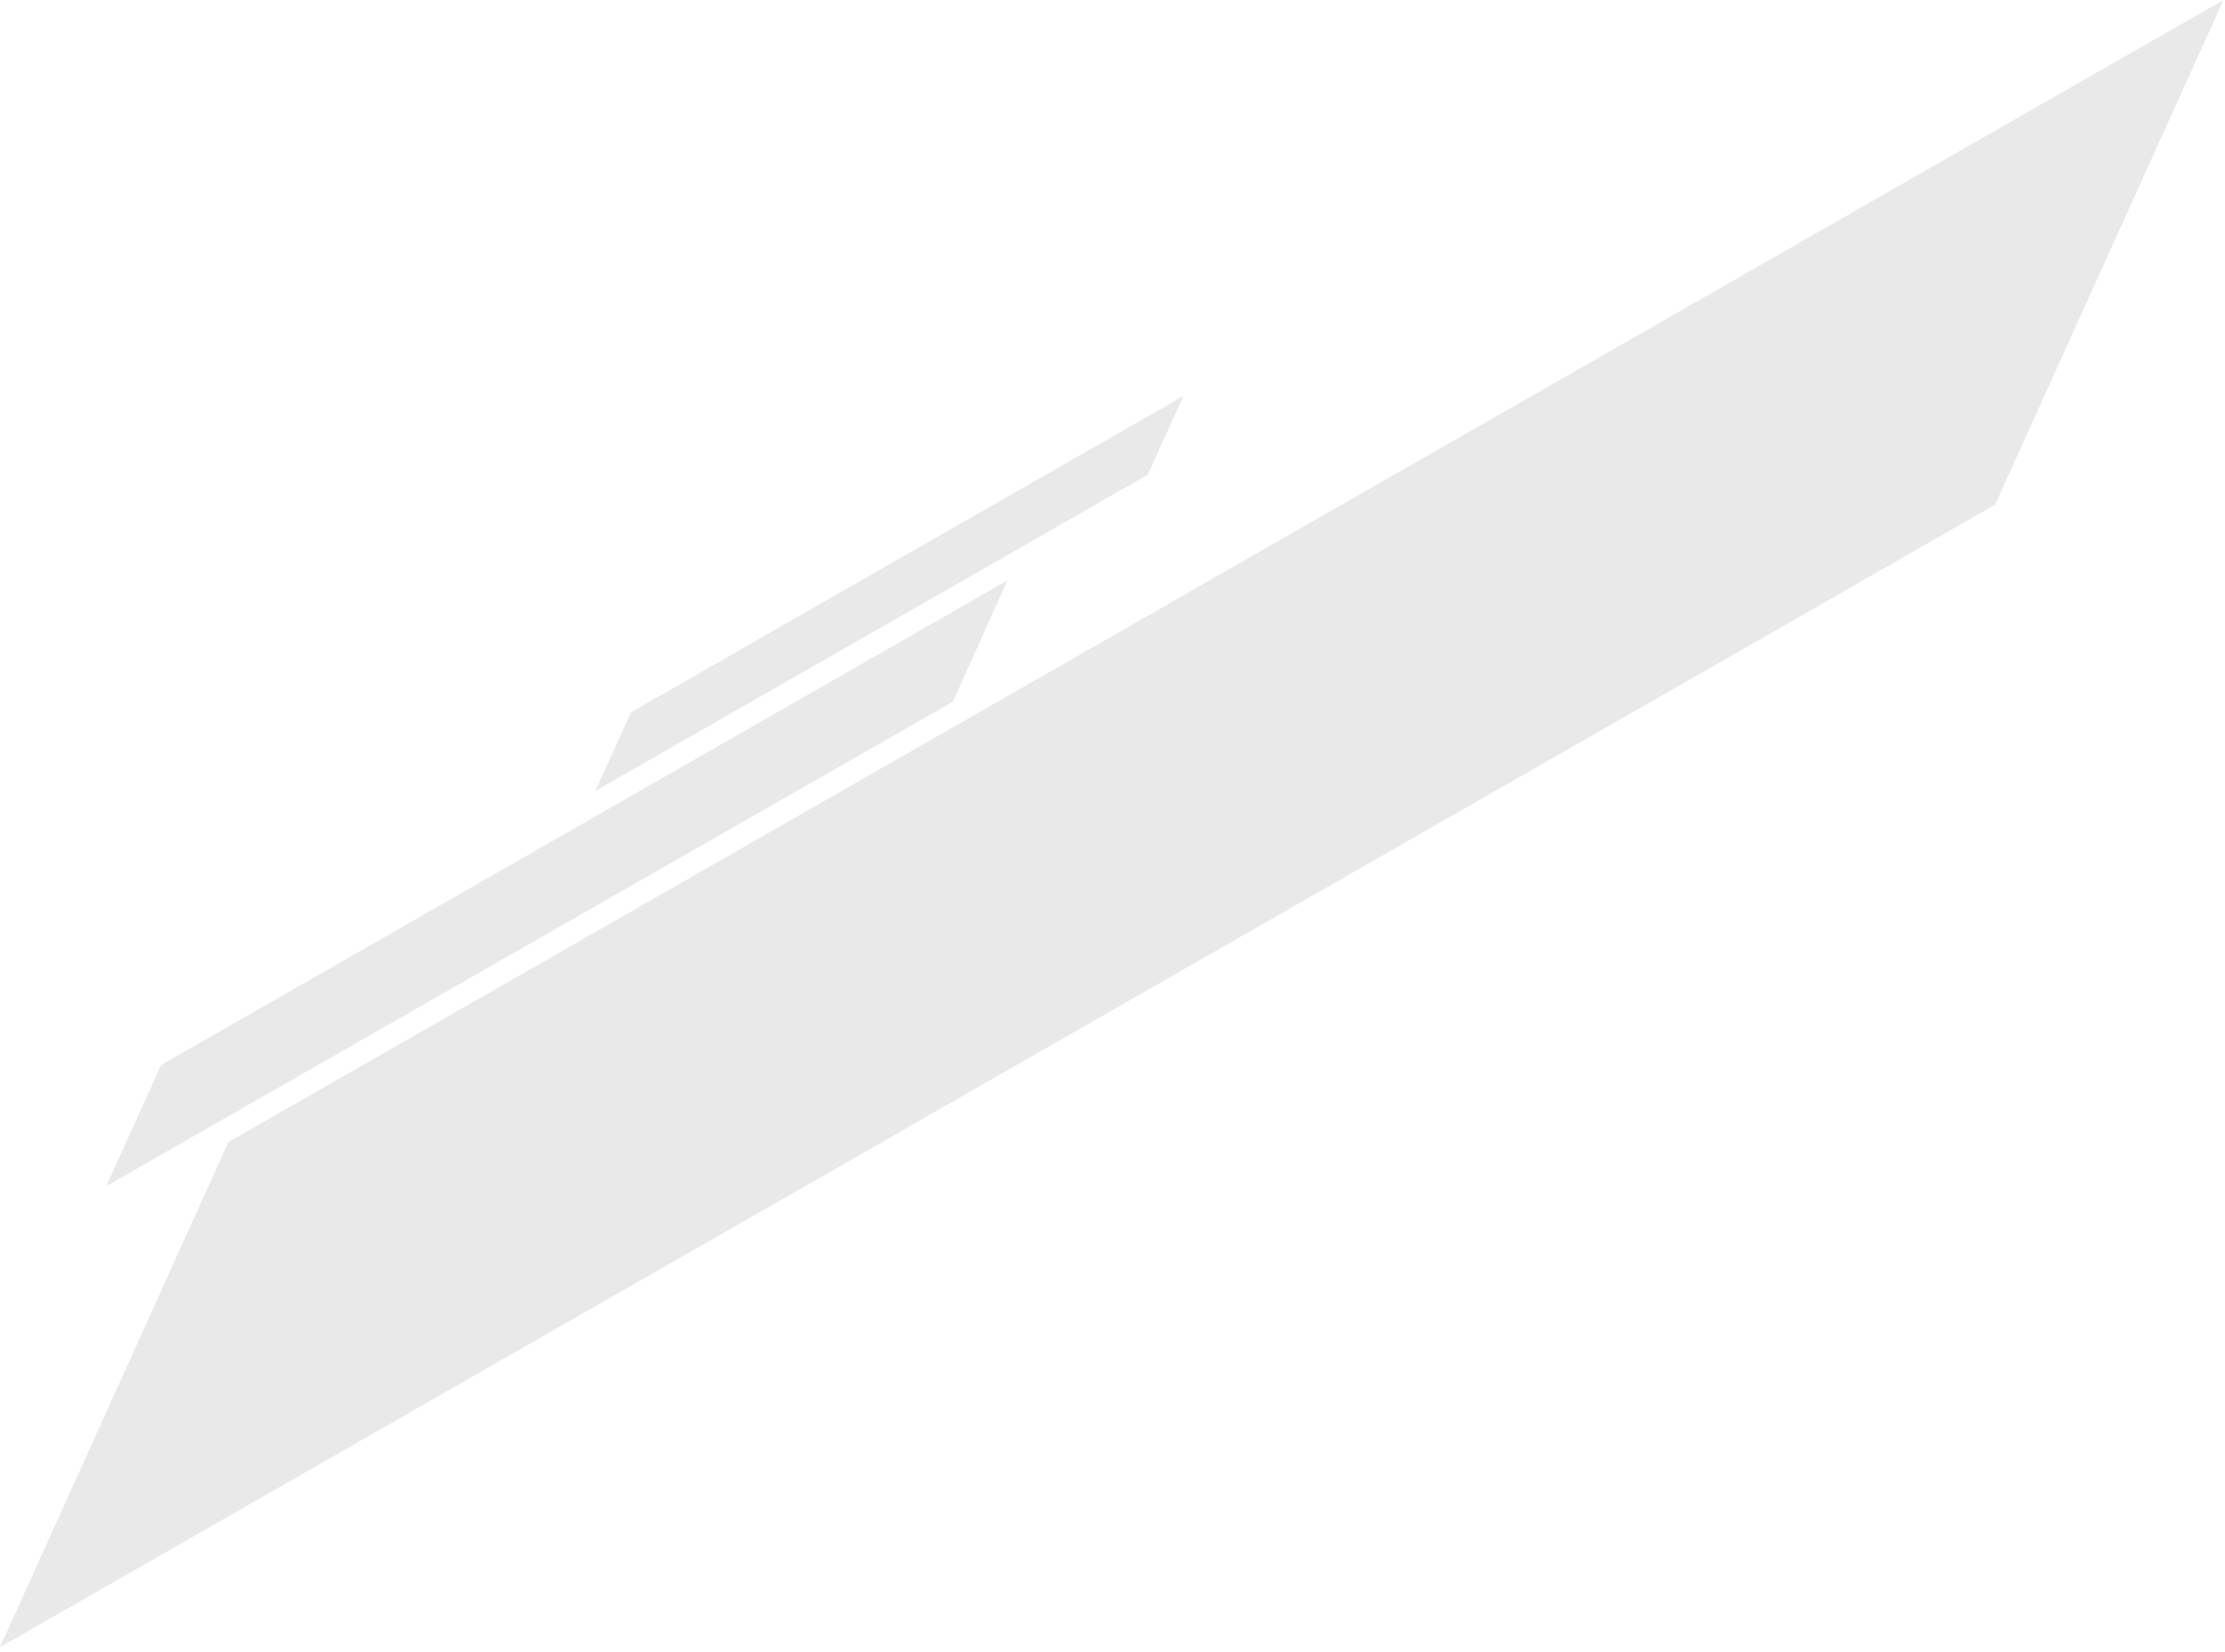<svg width="365" height="271" viewBox="0 0 365 271" fill="none" xmlns="http://www.w3.org/2000/svg"><path d="M194.137 64.948l-90.62 51.889-5.868 12.919 90.621-51.888 5.867-12.92zm-28.87 30.262L26.432 174.693l-9.005 19.87 138.895-79.482 8.945-19.87zM364.749 0L37.469 187.331 0 270.183l327.281-187.4L364.749 0z" fill="#E9E9E9"/></svg>